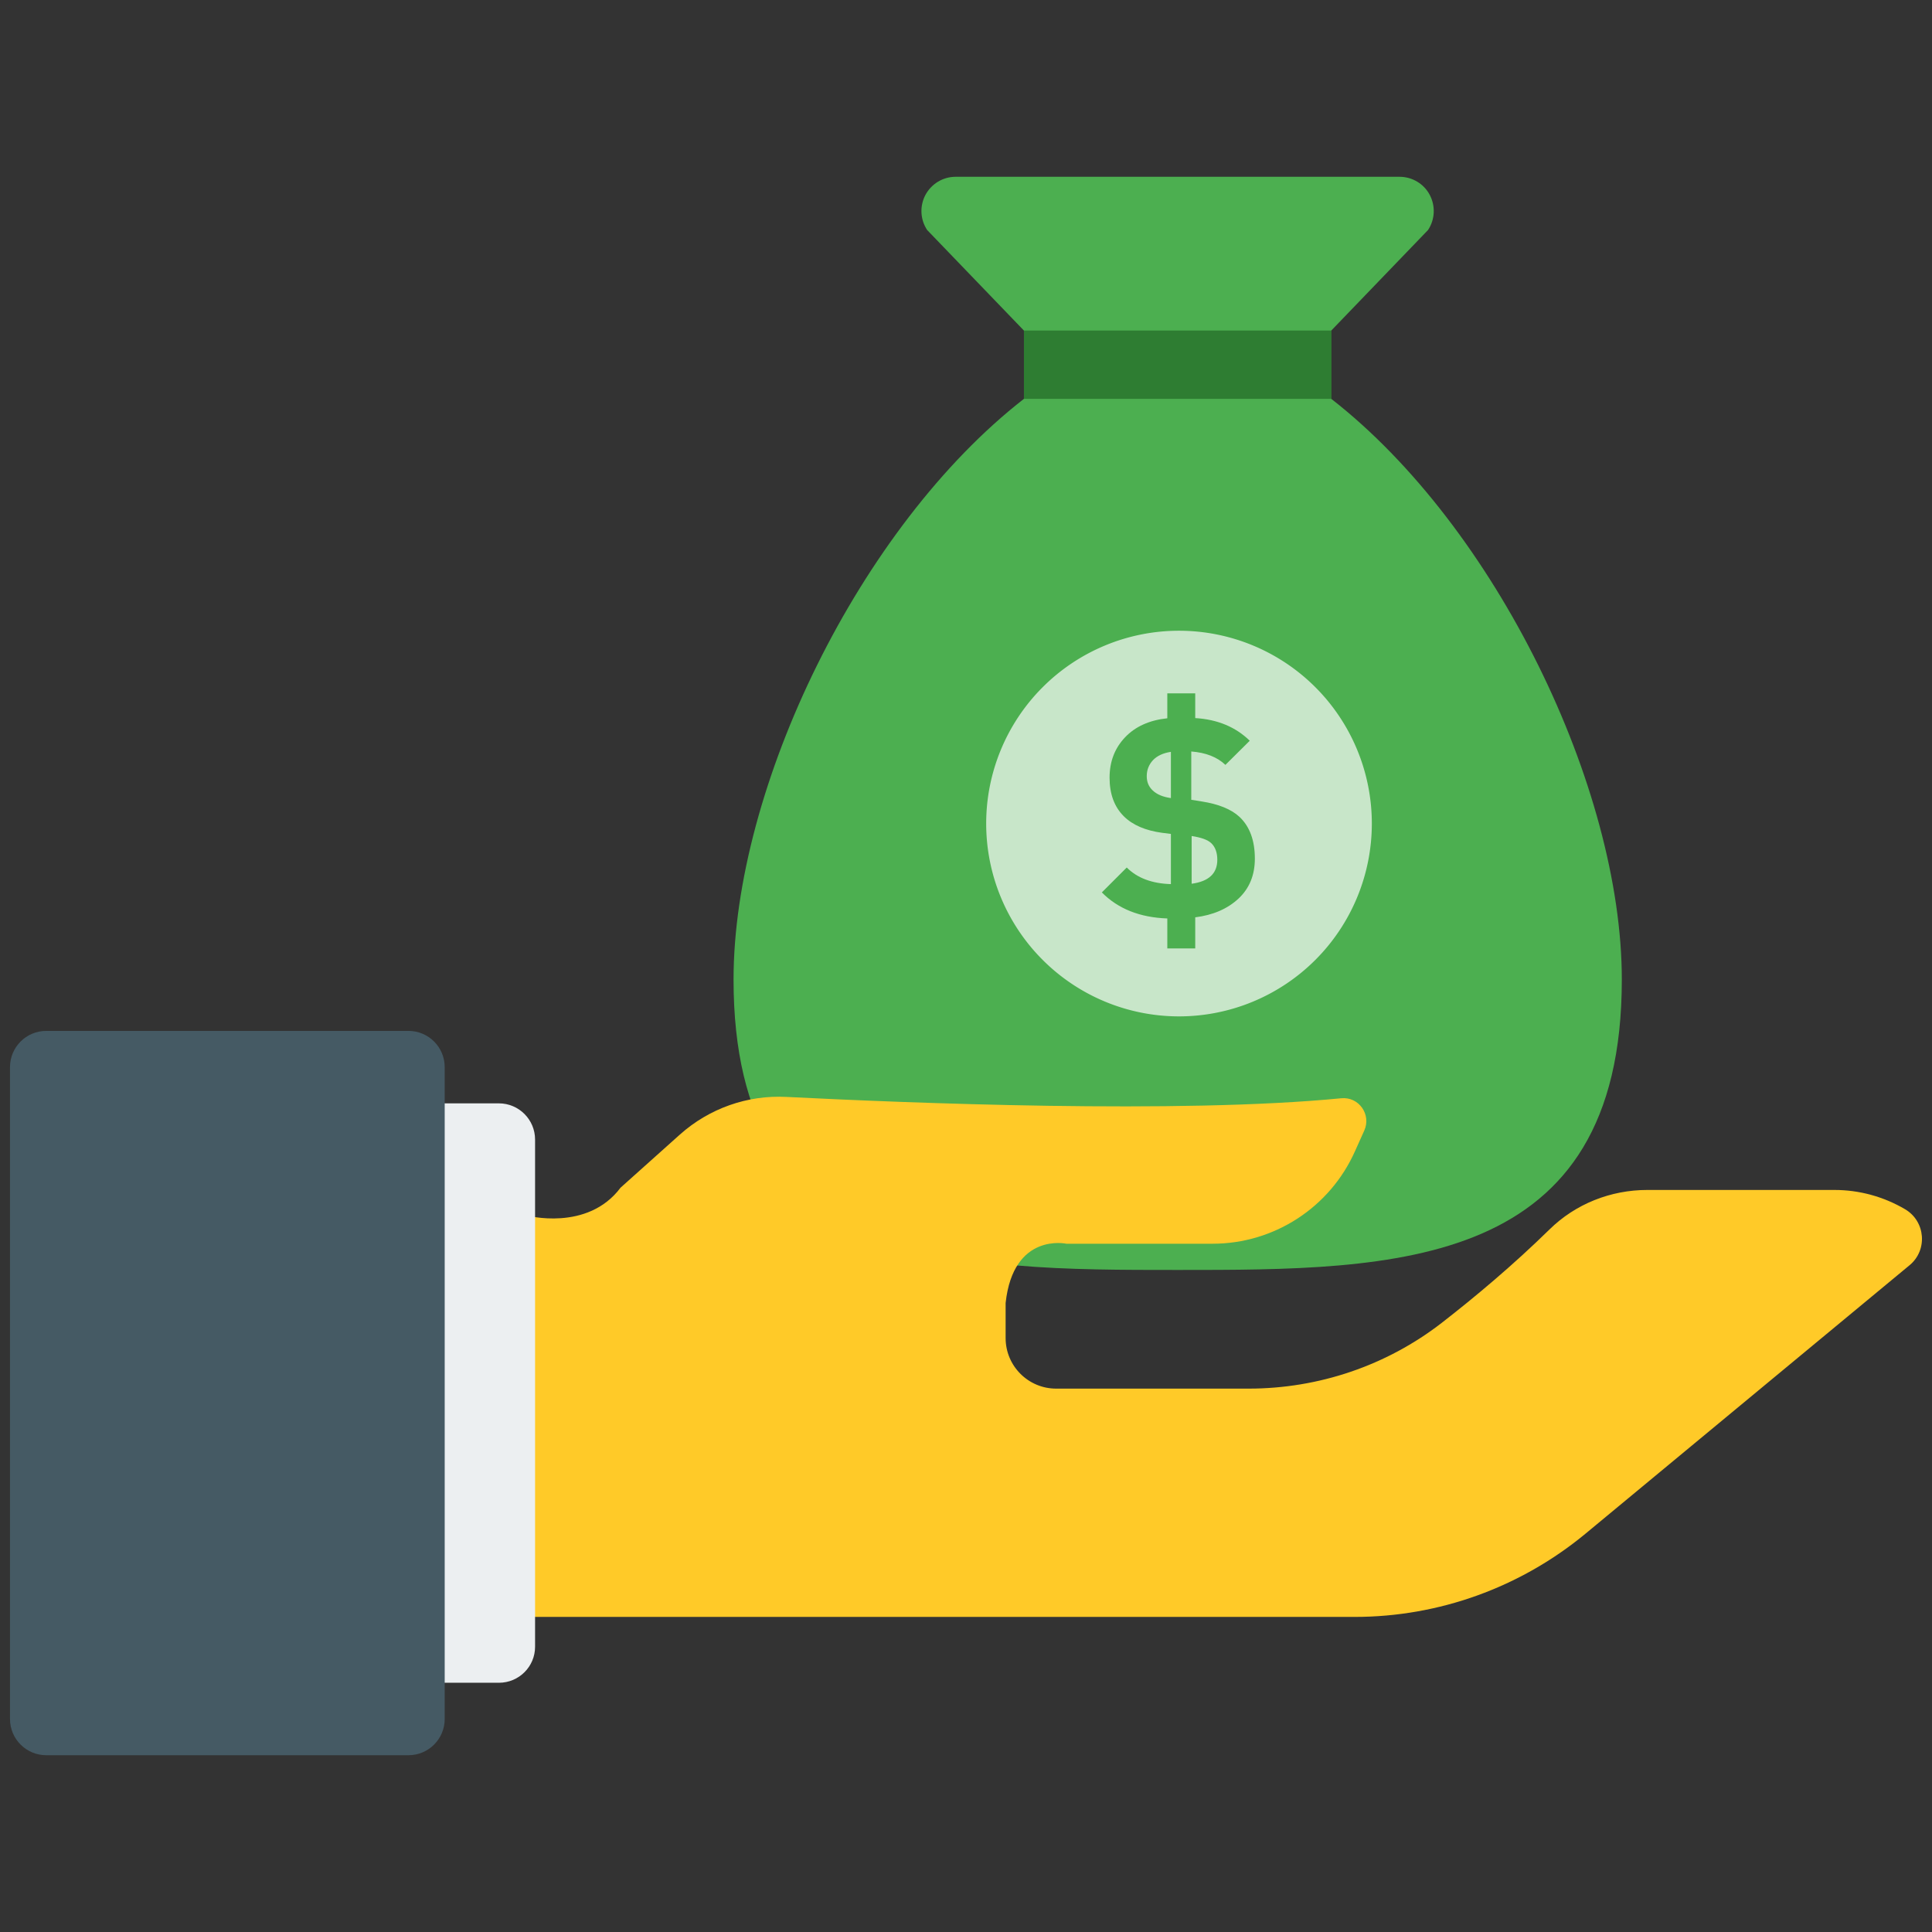 <?xml version='1.0' standalone='no'?><!DOCTYPE svg PUBLIC '-//W3C//DTD SVG 1.1//EN'
  'http://www.w3.org/Graphics/SVG/1.1/DTD/svg11.dtd'>
<svg t='1554004550751' class='icon' style='' viewBox='0 0 1024 1024' version='1.1' xmlns='http://www.w3.org/2000/svg'
     p-id='1207' xmlns:xlink='http://www.w3.org/1999/xlink' width='200' height='200'>
  <rect x="0" y="0" width="1024" height="1024" fill="#333333" stroke="none"/>
  <defs>
    <style type='text/css'></style>
  </defs>
  <path
    d='M705.6 211.4l-11.3-8.6c4.6-9.6 9.1-24.3 11.3-27.6l51.3-53.3c3.7-5.6 4-12.7 0.9-18.6-3.1-5.9-9.3-9.6-16-9.6H506.5c-6.7 0-12.8 3.7-16 9.6-3.1 5.9-2.8 13 0.9 18.6l51.3 53.3c2.2 3.3 6.7 18 11.3 27.6l-11.3 8.6c-87.2 67.9-153.9 206-153.9 307.8 0 153.9 119.7 153.9 235.4 153.9s235.4 0 235.4-153.9c0-101.8-66.8-239.9-154-307.8z'
    fill='#4CAF50' p-id='1208'></path>
  <path d='M542.7 175.2h163v36.2h-163z' fill='#2E7D32' p-id='1209'></path>
  <path d='M624.9 436.5m-102.2 0a102.2 102.2 0 1 0 204.4 0 102.2 102.2 0 1 0-204.4 0Z' fill='#C8E6C9'
        p-id='1210'></path>
  <path
    d='M279 644.2s32.3 8.8 49.9-14.7l31.5-28.2c15.5-13.8 35.7-21 56.5-19.9 64 3.2 208.2 9.1 294 0.7 9.3-0.9 16 8.6 12.2 17.1l-4.9 10.9c-13.3 29.9-42.9 49.1-75.5 49.1h-77.5s-28.1-6.2-32.2 31.4v18.6c0 14.8 12 26.8 26.8 26.8h102c37.1 0 73.1-12.2 102.4-34.9 17.5-13.6 37.7-30.5 57-49.4 13.8-13.6 32.5-21 51.9-21h99.2c13.1 0 26 3.5 37.4 10.2 10.9 6.4 12.1 21.7 2.4 29.7L840.2 813c-34.4 28.4-77.6 44-122.2 44H279V644.2z'
    fill='#FFCA28' p-id='1211'></path>
  <path
    d='M264.4 891.9h-48c-10.6 0-19.2-8.6-19.2-19.2V604c0-10.6 8.6-19.2 19.2-19.2h48c10.6 0 19.2 8.6 19.2 19.2v268.8c0 10.5-8.5 19.1-19.2 19.1z'
    fill='#ECEFF1' p-id='1212'></path>
  <path
    d='M216.5 930.3h-192c-10.6 0-19.2-8.6-19.2-19.2V565.6c0-10.6 8.6-19.2 19.2-19.2h192c10.6 0 19.2 8.6 19.2 19.2v345.5c0 10.6-8.6 19.2-19.2 19.2z'
    fill='#455A64' p-id='1213'></path>
  <path
    d='M665.1 455.1c0 8.7-2.9 15.8-8.7 21.2-5.8 5.4-13.4 8.7-22.9 9.9v16.5h-14.8v-15.9c-14.5-0.5-26.1-5.1-34.7-13.8l13.2-13.2c5.6 5.6 13.4 8.5 23.4 8.8V442l-4.7-0.6c-8.8-1.2-15.6-4.1-20.3-8.8-5-5-7.5-11.8-7.5-20.4 0-8.5 2.7-15.6 8.2-21.4 5.4-5.7 12.9-9.1 22.4-10.1v-13.2h14.8v13.1c11.8 0.7 21.4 4.7 28.9 12l-12.9 12.8c-4.3-4.1-10.3-6.5-18.1-7.1v25.6l5.6 0.9c8.9 1.4 15.6 4.1 20 8.2 5.4 5.1 8.1 12.5 8.1 22.1zM620.6 423v-24.5c-4.1 0.6-7.3 2.1-9.5 4.4-2.2 2.4-3.3 5.2-3.3 8.5 0 3 1 5.5 3.1 7.5 2.3 2.2 5.5 3.5 9.7 4.1z m24.6 32.7c0-3.8-1.1-6.8-3.2-8.8-1.9-1.8-5.3-3-10.4-3.8v25.3c9-1.2 13.6-5.4 13.6-12.7z'
    fill='#4CAF50' p-id='1214'></path>
</svg>

